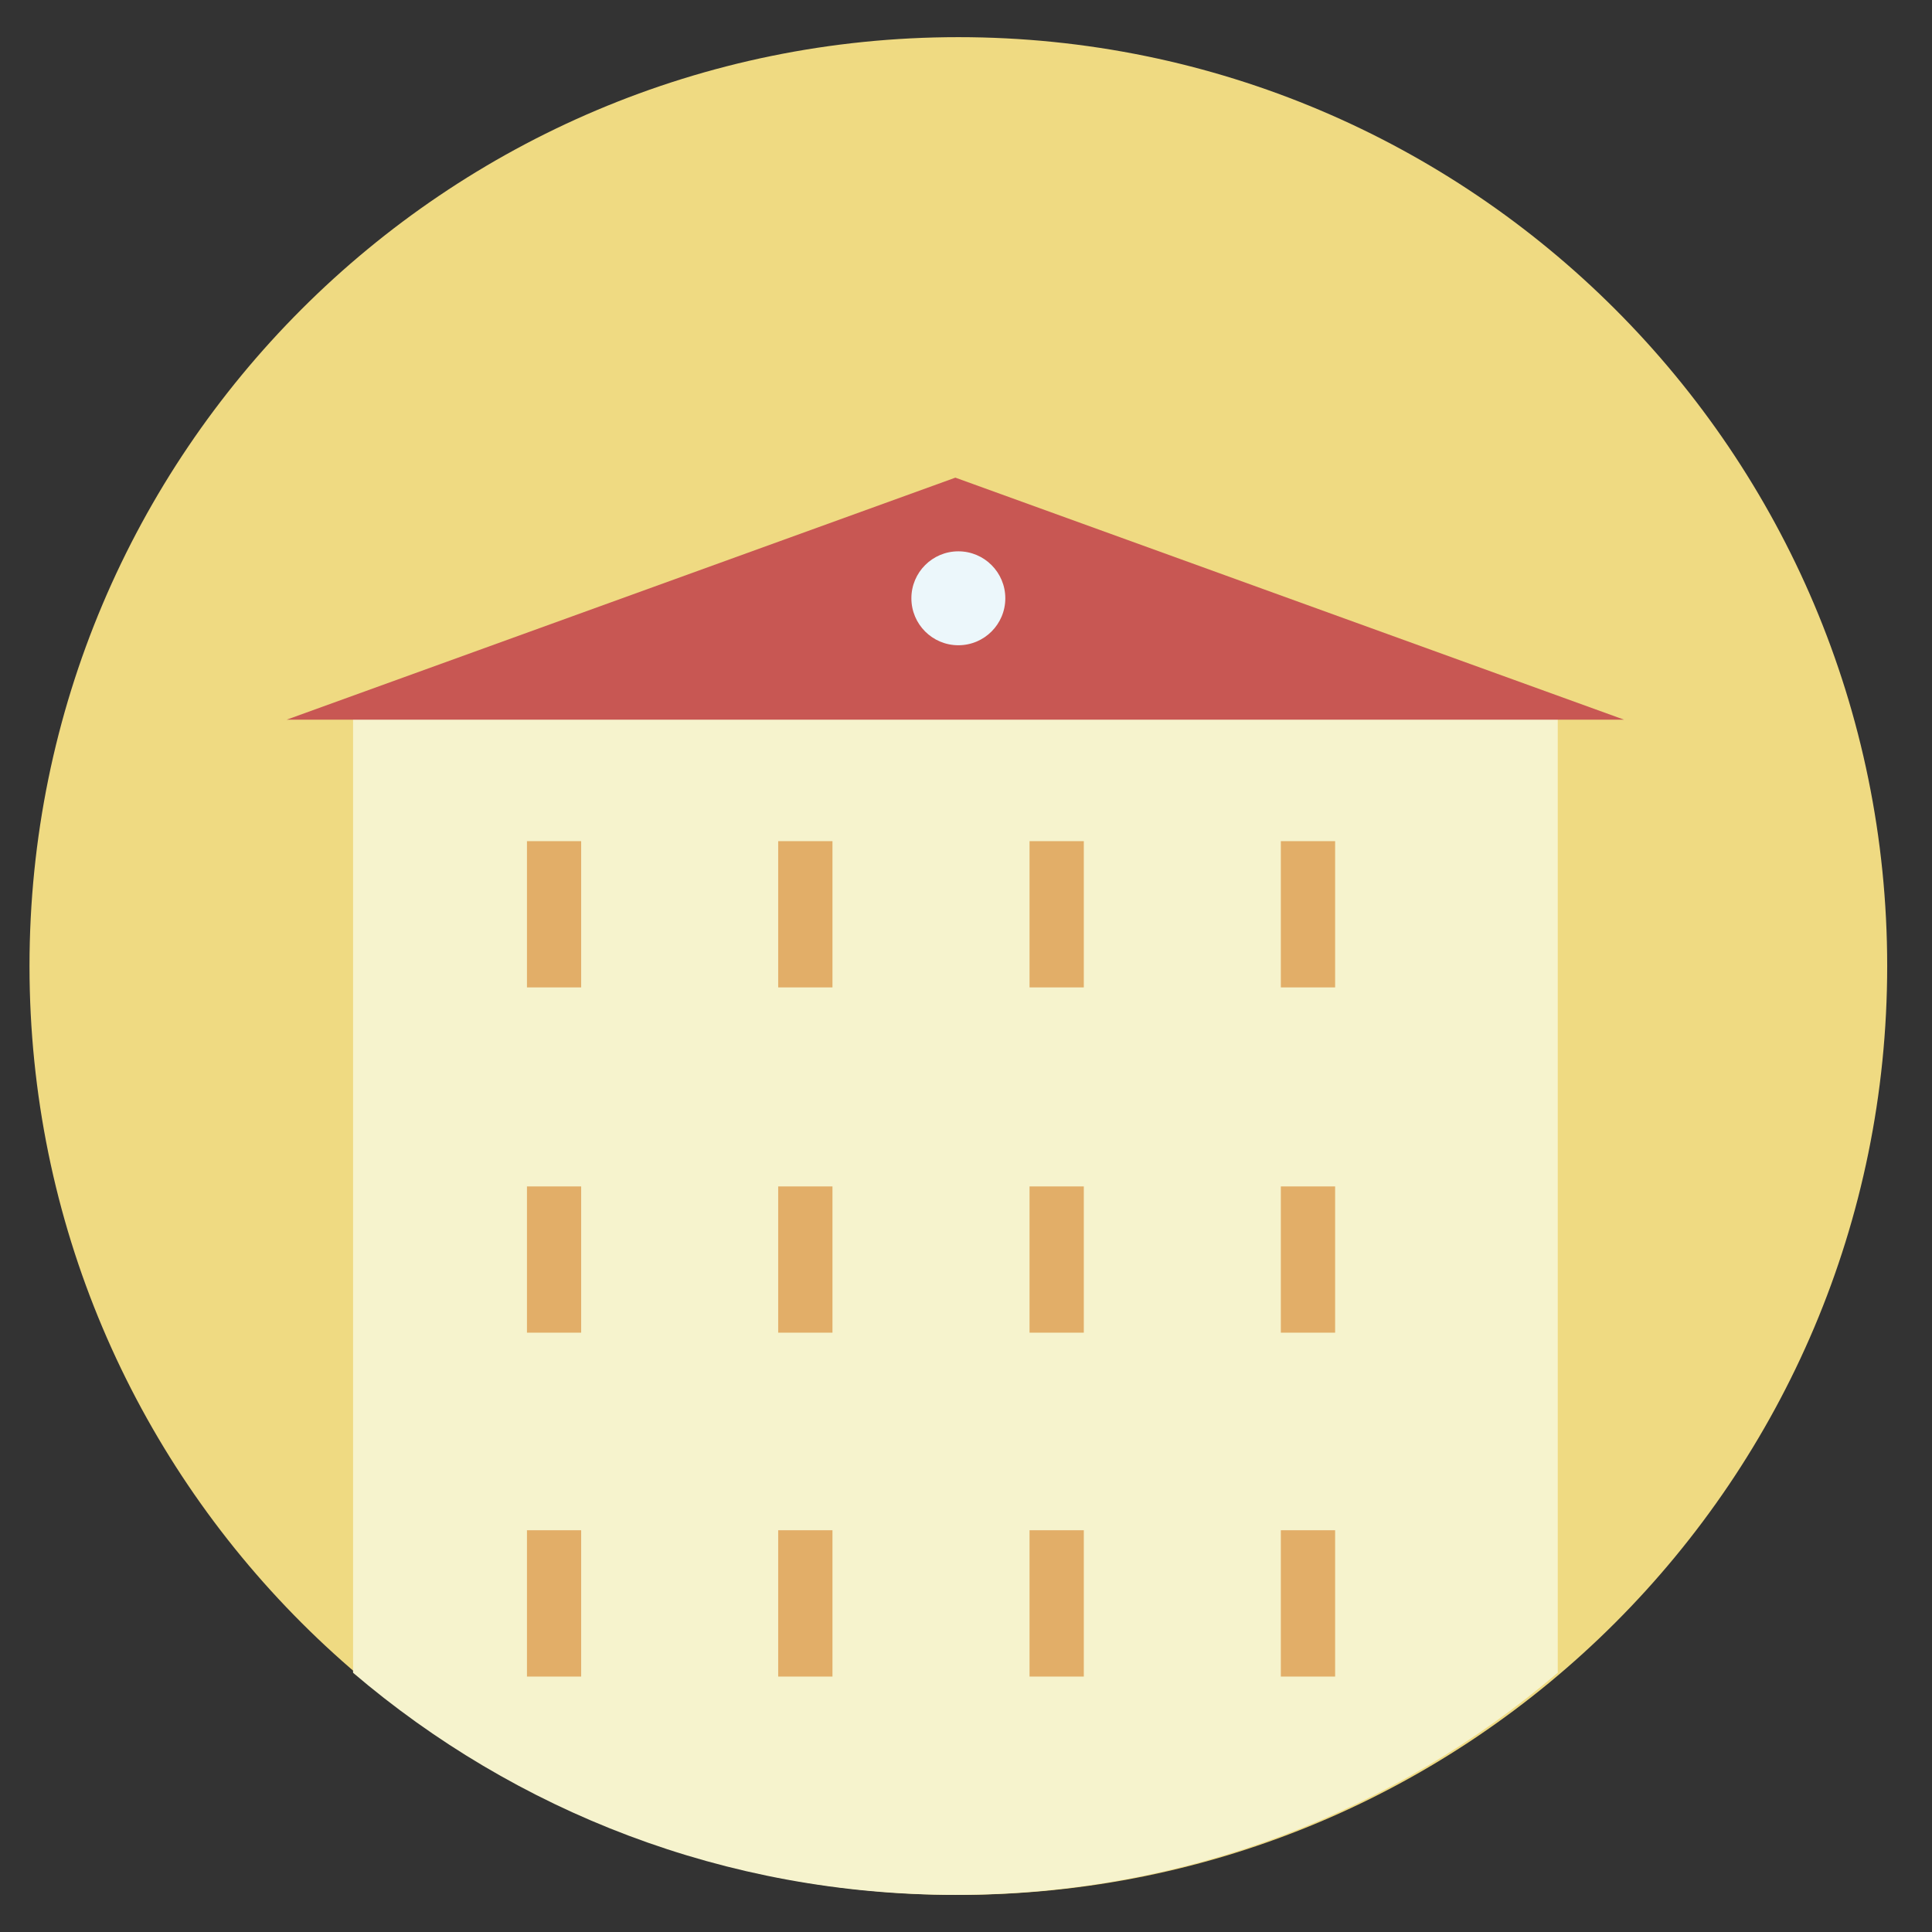 <?xml version="1.0" encoding="utf-8"?>
<!-- Generator: Adobe Illustrator 16.0.0, SVG Export Plug-In . SVG Version: 6.00 Build 0)  -->
<!DOCTYPE svg PUBLIC "-//W3C//DTD SVG 1.1//EN" "http://www.w3.org/Graphics/SVG/1.1/DTD/svg11.dtd">
<svg version="1.1" id="Layer_1" xmlns="http://www.w3.org/2000/svg" xmlns:xlink="http://www.w3.org/1999/xlink" x="0px" y="0px"
	 width="52px" height="52px" viewBox="0 0 52 52" enable-background="new 0 0 52 52" xml:space="preserve">
<rect x="0" y="0" width="52" height="52" fill="#333333" stroke="none"/>
<g>
	<path fill="#EFDA82" d="M50.794,26c0,13.807-11.192,25.001-25,25.001s-25-11.194-25-25.001c0-13.805,11.192-25,25-25
		C39.601,1,50.794,12.194,50.794,26z"/>
	<g>
		<path fill="#F6F3CD" d="M9.503,19.219v25.804c4.364,3.724,10.022,5.978,16.211,5.978c6.188,0,11.848-2.254,16.213-5.979V19.219
			H9.503z"/>
	</g>
	<rect x="14.183" y="22.64" fill="#E2AE68" width="1.459" height="3.936"/>
	<rect x="20.945" y="22.64" fill="#E2AE68" width="1.461" height="3.936"/>
	<rect x="27.71" y="22.64" fill="#E2AE68" width="1.461" height="3.936"/>
	<rect x="34.474" y="22.64" fill="#E2AE68" width="1.461" height="3.936"/>
	<rect x="14.183" y="31.933" fill="#E2AE68" width="1.459" height="3.936"/>
	<rect x="20.945" y="31.933" fill="#E2AE68" width="1.461" height="3.936"/>
	<rect x="27.71" y="31.933" fill="#E2AE68" width="1.461" height="3.936"/>
	<rect x="34.474" y="31.933" fill="#E2AE68" width="1.461" height="3.936"/>
	<rect x="14.183" y="41.187" fill="#E2AE68" width="1.459" height="3.938"/>
	<rect x="20.945" y="41.187" fill="#E2AE68" width="1.461" height="3.938"/>
	<rect x="27.71" y="41.187" fill="#E2AE68" width="1.461" height="3.938"/>
	<rect x="34.474" y="41.187" fill="#E2AE68" width="1.461" height="3.938"/>
	<polygon fill="#C85753" points="43.714,19.371 7.714,19.371 25.714,12.856 25.714,12.856 	"/>
	<circle fill="#ECF7FB" cx="25.794" cy="16.103" r="1.264"/>
</g>
</svg>

